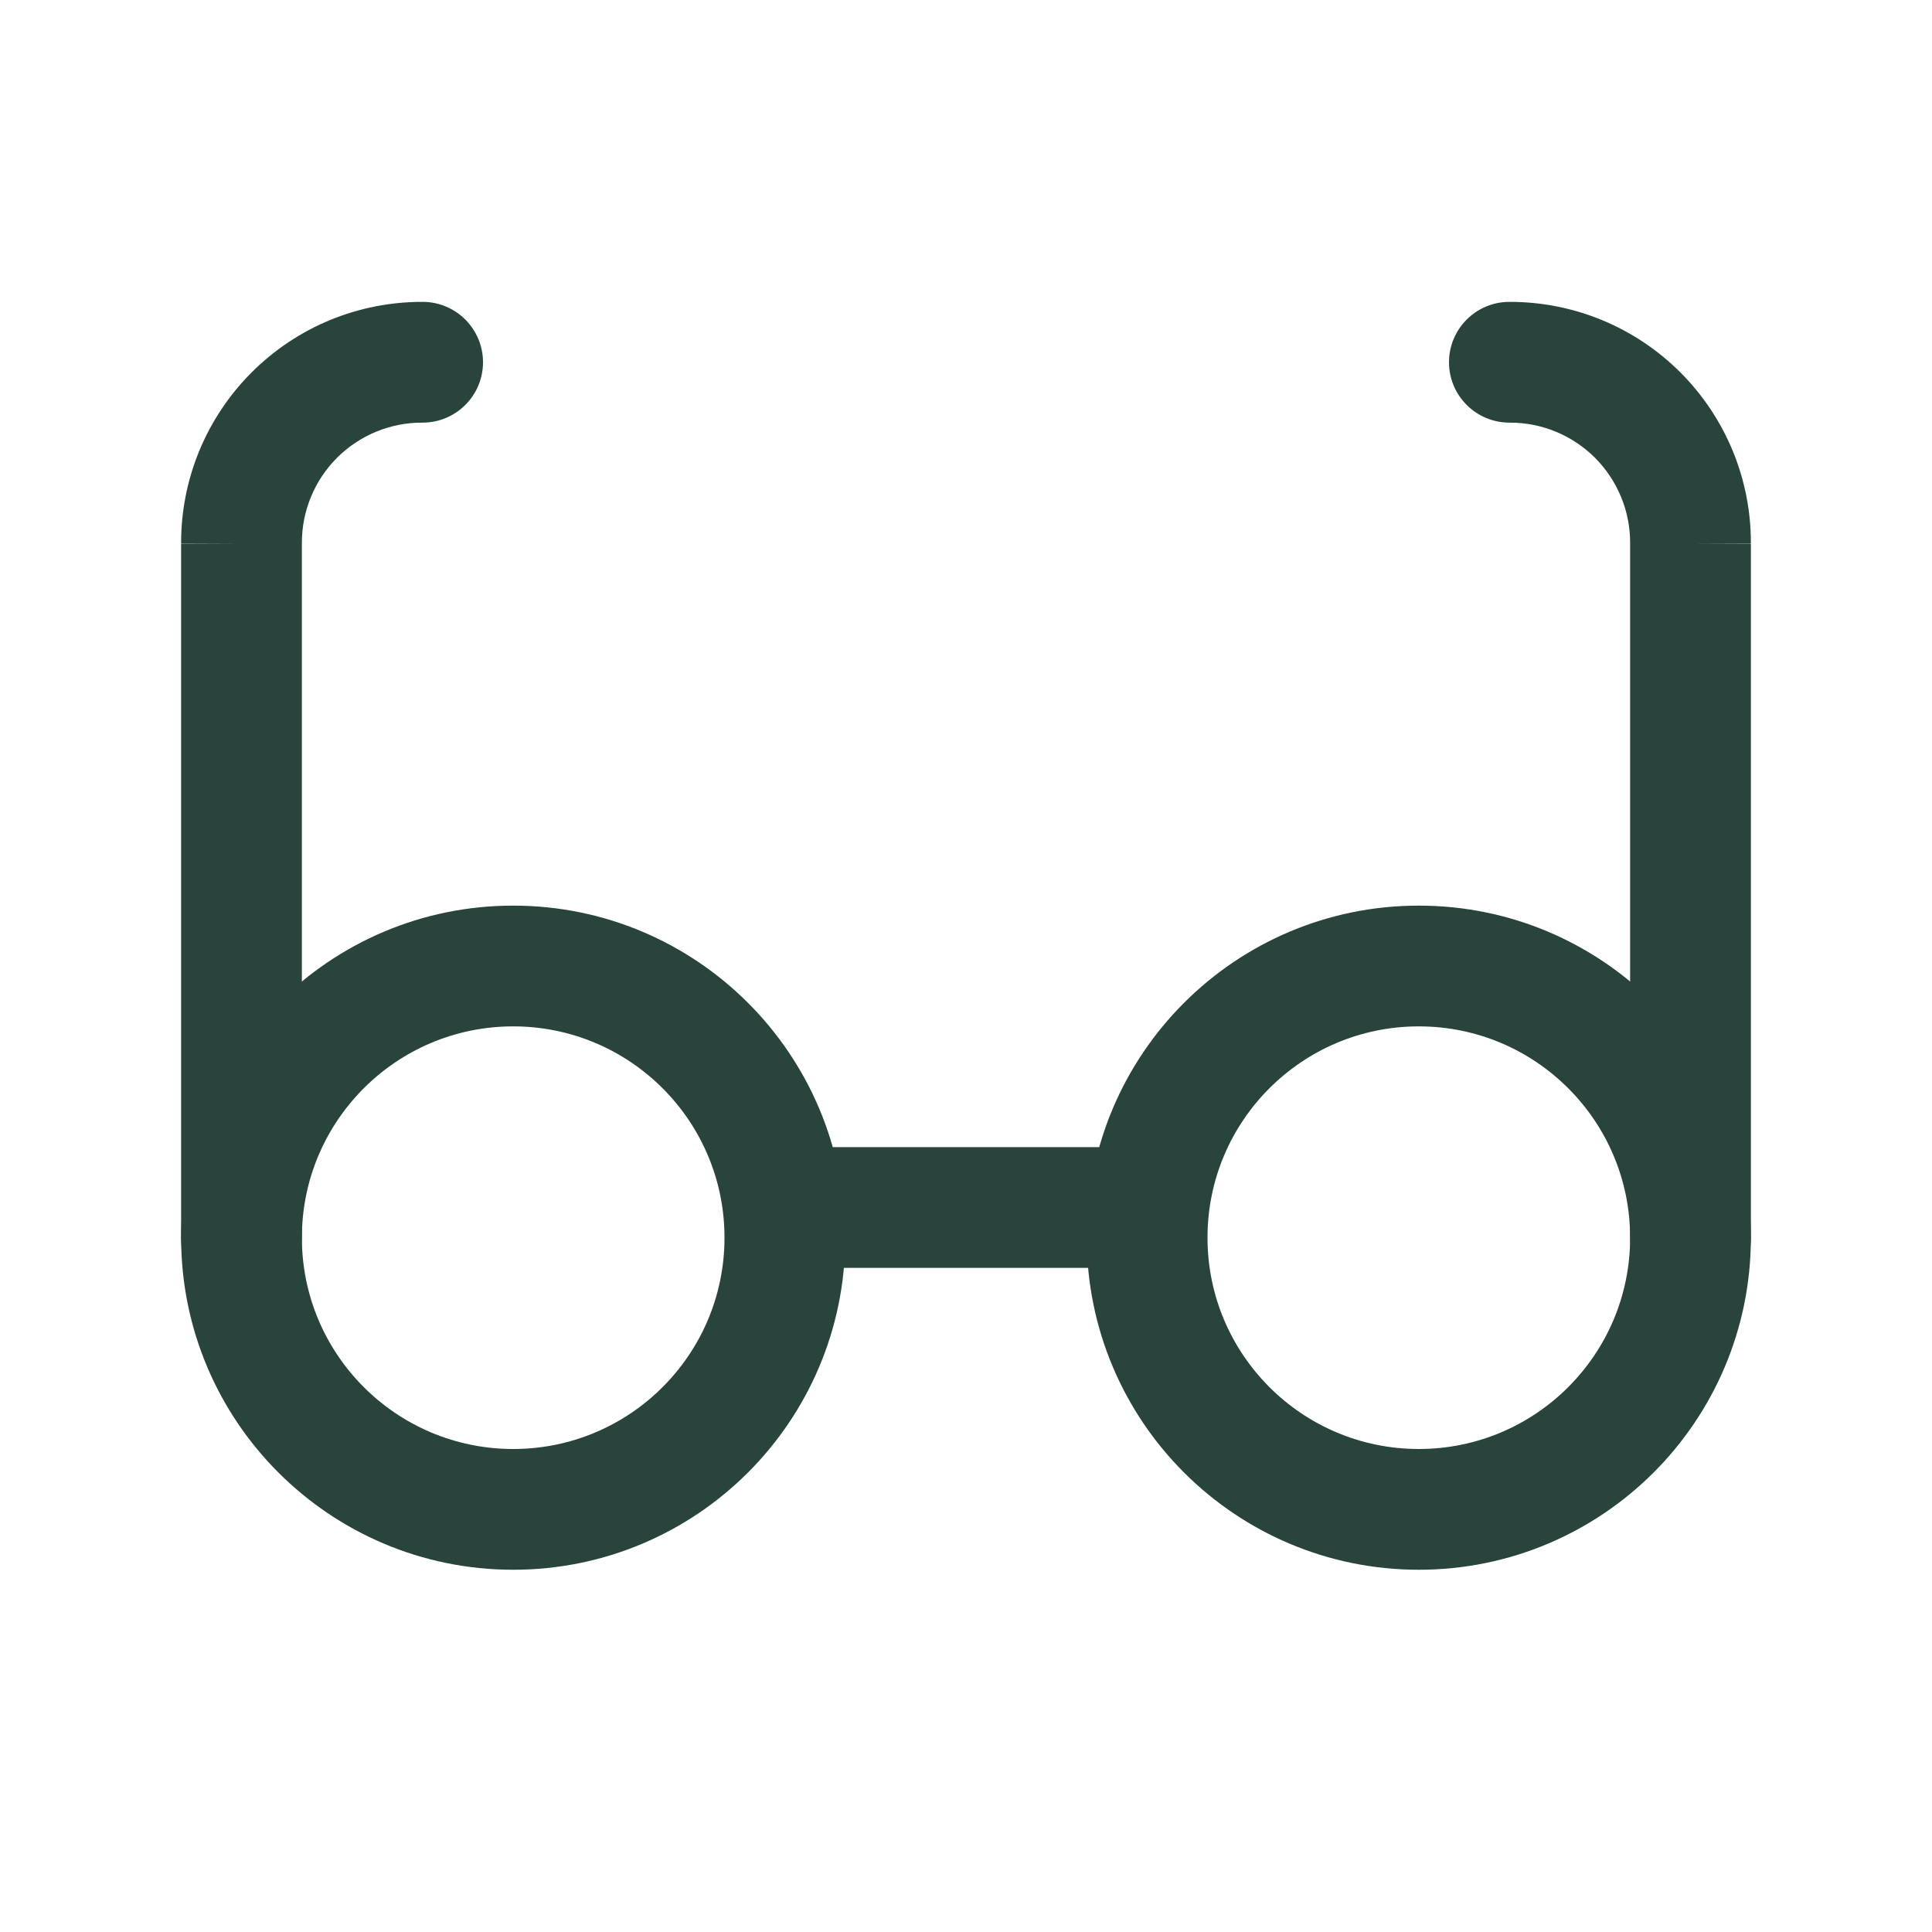 <svg width="32" height="32" viewBox="0 0 32 32" fill="none" xmlns="http://www.w3.org/2000/svg">
<path fill-rule="evenodd" clip-rule="evenodd" d="M8.5 17C6.567 17 5 18.567 5 20.5C5 22.433 6.567 24 8.5 24C10.433 24 12 22.433 12 20.5C12 18.567 10.433 17 8.5 17ZM3 20.5C3 17.462 5.462 15 8.5 15C11.538 15 14 17.462 14 20.5C14 23.538 11.538 26 8.5 26C5.462 26 3 23.538 3 20.5Z" fill="#28443C"/>
<path fill-rule="evenodd" clip-rule="evenodd" d="M23.5 17C21.567 17 20 18.567 20 20.5C20 22.433 21.567 24 23.5 24C25.433 24 27 22.433 27 20.5C27 18.567 25.433 17 23.5 17ZM18 20.5C18 17.462 20.462 15 23.5 15C26.538 15 29 17.462 29 20.5C29 23.538 26.538 26 23.5 26C20.462 26 18 23.538 18 20.5Z" fill="#28443C"/>
<path fill-rule="evenodd" clip-rule="evenodd" d="M12 20C12 19.448 12.448 19 13 19H19C19.552 19 20 19.448 20 20C20 20.552 19.552 21 19 21H13C12.448 21 12 20.552 12 20Z" fill="#28443C"/>
<path fill-rule="evenodd" clip-rule="evenodd" d="M25.769 7.15C25.527 7.05 25.267 6.999 25.004 7C24.452 7.002 24.002 6.556 24 6.004C23.998 5.452 24.444 5.002 24.996 5C25.522 4.998 26.044 5.1 26.531 5.3C27.018 5.501 27.46 5.796 27.832 6.168C28.204 6.54 28.499 6.982 28.7 7.469C28.9 7.955 29.002 8.476 29 9.002C29 9.003 29 9.003 29 9.004L28 9H29V9.002V20.5C29 21.052 28.552 21.5 28 21.5C27.448 21.5 27 21.052 27 20.5V8.996C27.001 8.733 26.95 8.473 26.85 8.231C26.75 7.988 26.603 7.768 26.418 7.582C26.232 7.397 26.012 7.25 25.769 7.15Z" fill="#28443C"/>
<path fill-rule="evenodd" clip-rule="evenodd" d="M6.231 7.15C6.473 7.05 6.733 6.999 6.996 7C7.548 7.002 7.998 6.556 8 6.004C8.002 5.452 7.556 5.002 7.004 5C6.478 4.998 5.956 5.1 5.469 5.3C4.982 5.501 4.54 5.796 4.168 6.168C3.796 6.54 3.501 6.982 3.3 7.469C3.1 7.955 2.998 8.476 3 9.002C3 9.003 3 9.003 3 9.004L4 9H3V9.002V20.5C3 21.052 3.448 21.5 4 21.5C4.552 21.5 5 21.052 5 20.5V8.996C4.999 8.733 5.05 8.473 5.15 8.231C5.25 7.988 5.397 7.768 5.582 7.582C5.768 7.397 5.988 7.25 6.231 7.15Z" fill="#28443C"/>
</svg>
